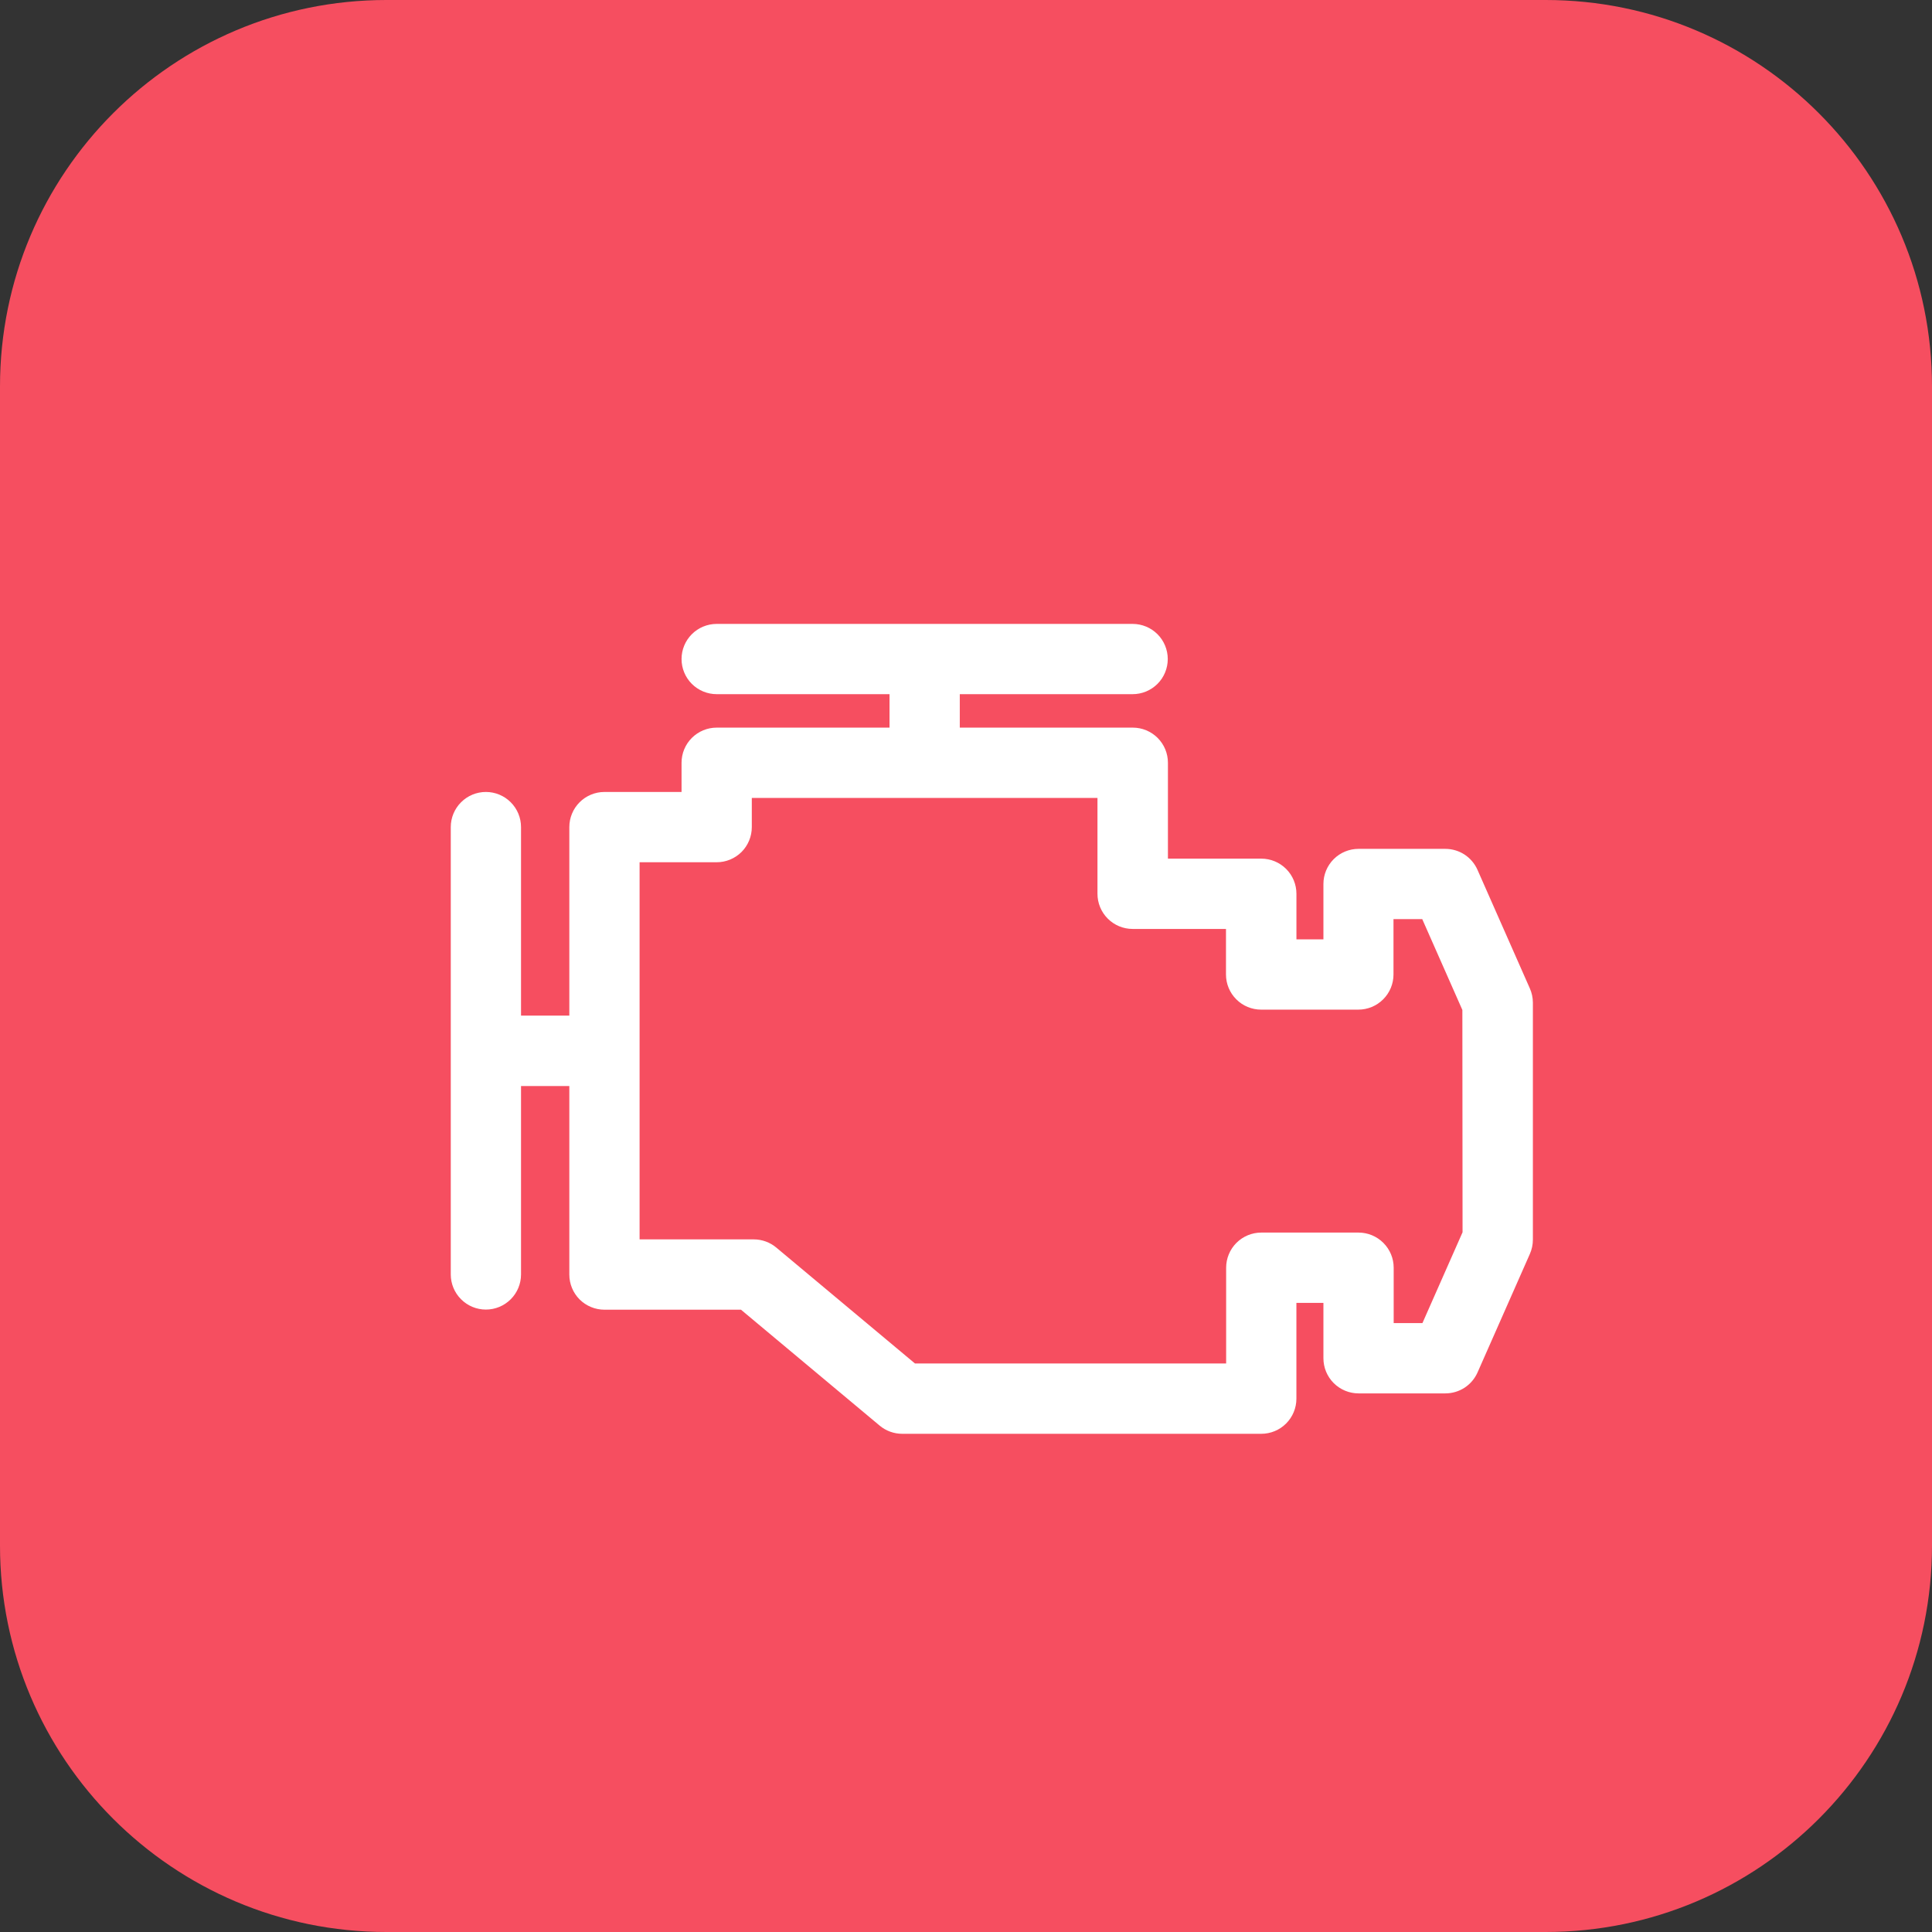<svg width="60" height="60" viewBox="0 0 60 60" fill="none" xmlns="http://www.w3.org/2000/svg">
<rect x="0" y="0" width="60" height="60" fill="#333333" stroke="none"/>
<path d="M48 0H12C5.373 0 0 5.373 0 12V48C0 54.627 5.373 60 12 60H48C54.627 60 60 54.627 60 48V12C60 5.373 54.627 0 48 0Z" fill="#F64E60"/>
<path d="M47.51 30.694L45.884 27.012C45.798 26.818 45.658 26.654 45.481 26.538C45.303 26.423 45.096 26.362 44.884 26.362H42.191C41.902 26.362 41.624 26.477 41.42 26.681C41.215 26.886 41.1 27.163 41.1 27.452V29.172H40.262V27.757C40.262 27.468 40.147 27.19 39.943 26.986C39.738 26.781 39.46 26.666 39.171 26.666H36.271V23.688C36.271 23.545 36.243 23.403 36.188 23.27C36.133 23.138 36.053 23.018 35.952 22.917C35.85 22.815 35.73 22.735 35.597 22.68C35.465 22.625 35.323 22.597 35.18 22.597H29.807V21.558H35.175C35.464 21.558 35.742 21.443 35.947 21.238C36.151 21.034 36.266 20.756 36.266 20.467C36.266 20.178 36.151 19.9 35.947 19.696C35.742 19.491 35.464 19.376 35.175 19.376H22.257C21.968 19.376 21.69 19.491 21.485 19.696C21.281 19.9 21.166 20.178 21.166 20.467C21.166 20.756 21.281 21.034 21.485 21.238C21.69 21.443 21.968 21.558 22.257 21.558H27.625V22.597H22.257C21.968 22.597 21.69 22.712 21.485 22.917C21.281 23.121 21.166 23.399 21.166 23.688V24.595H18.772C18.483 24.595 18.205 24.71 18 24.915C17.796 25.119 17.681 25.397 17.681 25.686V31.541H16.181V25.686C16.181 25.397 16.066 25.119 15.861 24.915C15.657 24.71 15.379 24.595 15.09 24.595C14.801 24.595 14.523 24.71 14.319 24.915C14.114 25.119 13.999 25.397 13.999 25.686V39.579C13.999 39.868 14.114 40.146 14.319 40.35C14.523 40.555 14.801 40.67 15.09 40.67C15.379 40.67 15.657 40.555 15.861 40.35C16.066 40.146 16.181 39.868 16.181 39.579V33.728H17.681V39.583C17.681 39.872 17.796 40.15 18 40.355C18.205 40.559 18.483 40.674 18.772 40.674H23.012L27.319 44.274C27.515 44.438 27.763 44.528 28.019 44.528H39.17C39.459 44.528 39.737 44.413 39.941 44.209C40.146 44.004 40.261 43.726 40.261 43.437V40.462H41.1V42.182C41.1 42.471 41.215 42.749 41.419 42.953C41.624 43.158 41.902 43.273 42.191 43.273H44.886C45.098 43.273 45.305 43.212 45.483 43.097C45.66 42.981 45.8 42.817 45.886 42.623L47.512 38.941C47.573 38.802 47.605 38.652 47.605 38.5V31.134C47.604 30.982 47.572 30.832 47.51 30.694V30.694ZM45.421 38.269L44.175 41.09H43.282V39.37C43.282 39.081 43.167 38.803 42.962 38.599C42.758 38.394 42.48 38.279 42.191 38.279H39.17C39.027 38.279 38.885 38.307 38.752 38.362C38.62 38.417 38.5 38.497 38.398 38.599C38.297 38.7 38.217 38.82 38.162 38.953C38.107 39.085 38.079 39.227 38.079 39.37V42.344H28.415L24.108 38.744C23.912 38.58 23.664 38.49 23.408 38.49H19.863V26.778H22.257C22.546 26.778 22.824 26.663 23.029 26.459C23.233 26.254 23.348 25.976 23.348 25.687V24.78H34.083V27.758C34.083 28.047 34.198 28.325 34.403 28.529C34.607 28.734 34.885 28.849 35.174 28.849H38.074V30.264C38.074 30.553 38.189 30.831 38.394 31.035C38.598 31.24 38.876 31.355 39.165 31.355H42.185C42.474 31.355 42.752 31.24 42.956 31.035C43.161 30.831 43.276 30.553 43.276 30.264V28.544H44.169L45.415 31.365L45.421 38.269Z" fill="white"/>
</svg>
